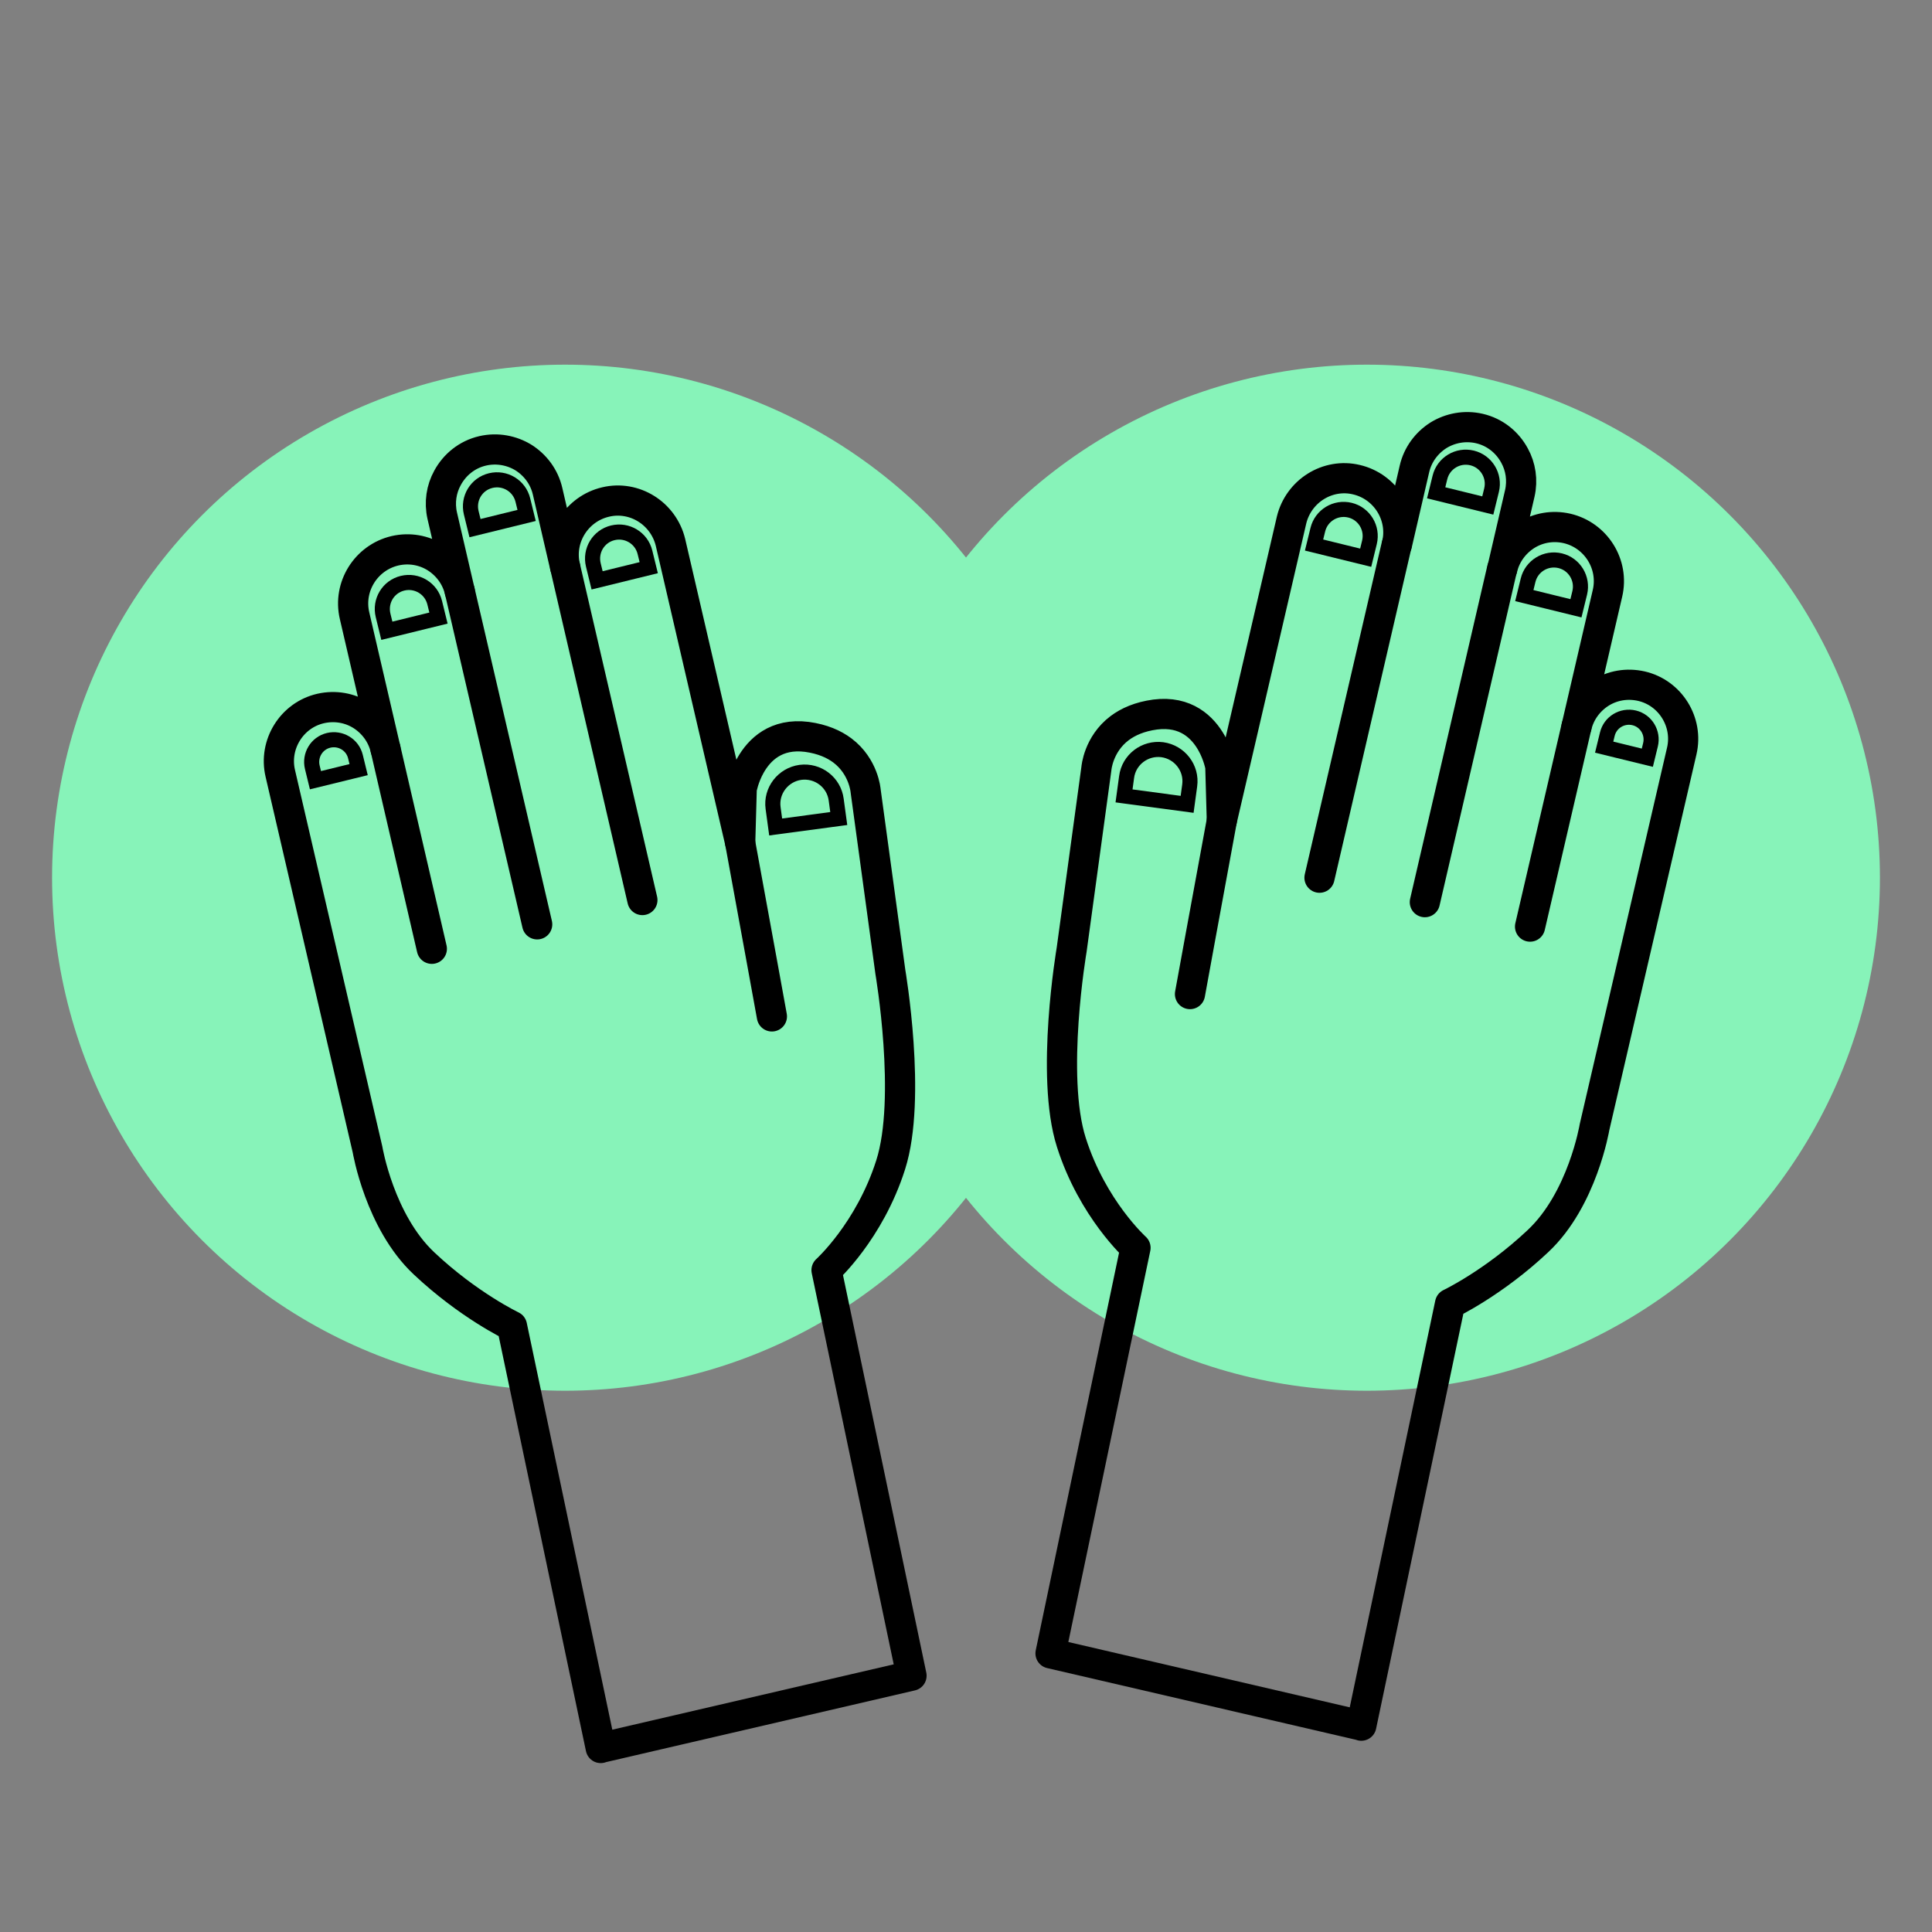 <?xml version="1.0" encoding="UTF-8"?>
<svg id="Calque_1" data-name="Calque 1" xmlns="http://www.w3.org/2000/svg" viewBox="0 0 128 128">
  <rect x="0" y="0" width="128" height="128" fill="#808080" stroke="none"/>
  <defs>
    <style>
      .cls-1 {
        fill: #87f3b9;
      }

      .cls-2 {
        stroke-width: 2px;
      }

      .cls-2, .cls-3 {
        stroke-linecap: round;
        stroke-linejoin: round;
      }

      .cls-2, .cls-3, .cls-4 {
        fill: none;
      }

      .cls-2, .cls-4 {
        stroke: #000;
      }

      .cls-3 {
        stroke: #fff;
        stroke-width: 8px;
      }

      .cls-4 {
        stroke-miterlimit: 10;
      }
    </style>
  </defs>
  <circle class="cls-1" cx="90.56" cy="58.15" r="33.99"/>
  <circle class="cls-1" cx="37.44" cy="58.15" r="33.99"/>
  <g>
    <path class="cls-2" d="m39.8,115.8l20.59-4.78-5.63-26.87s2.85-2.57,4.25-6.98c1.41-4.41-.02-12.77-.02-12.77l-1.64-12.01s-.12-1.6-1.54-2.67c-.56-.42-1.32-.76-2.35-.9-2.05-.26-3.16.86-3.74,1.89-.45.8-.58,1.56-.58,1.56l-.1,3.57-1.21-5.21-3.41-14.7c-.23-.95-.83-1.74-1.6-2.22-.78-.49-1.75-.68-2.7-.45-1.92.45-3.13,2.38-2.68,4.3l-1.16-5.01c-.22-.96-.82-1.74-1.59-2.23-.78-.48-1.75-.67-2.71-.45-1.04.24-1.86.92-2.33,1.79-.41.74-.55,1.63-.35,2.51l1.16,5c-.22-.96-.82-1.74-1.59-2.23-.78-.49-1.74-.67-2.7-.45-1.92.45-3.13,2.38-2.68,4.3l2.05,8.83c-.22-.96-.82-1.74-1.59-2.23-.78-.49-1.74-.67-2.71-.45-1.91.44-3.12,2.38-2.67,4.3l5.78,24.92s.8,4.79,3.75,7.55c2.94,2.77,5.82,4.14,5.82,4.14l5.88,27.96Z"/>
    <polyline class="cls-2" points="49.04 55.84 50.47 63.66 51.14 67.34"/>
    <line class="cls-2" x1="25.54" y1="49.61" x2="28.61" y2="62.86"/>
    <line class="cls-2" x1="30.46" y1="39.16" x2="35.59" y2="61.24"/>
    <line class="cls-2" x1="42.56" y1="59.63" x2="37.44" y2="37.55"/>
  </g>
  <g>
    <path class="cls-2" d="m90.19,114.32l-20.59-4.78,5.63-26.87s-2.85-2.57-4.25-6.98c-1.41-4.41.02-12.77.02-12.77l1.64-12.01s.12-1.6,1.54-2.67c.56-.42,1.32-.76,2.35-.9,2.05-.26,3.16.86,3.74,1.89.45.8.58,1.56.58,1.56l.1,3.57,1.21-5.21,3.41-14.7c.23-.95.83-1.74,1.6-2.22.78-.49,1.75-.68,2.7-.45,1.92.45,3.13,2.38,2.68,4.3l1.16-5.01c.22-.96.82-1.74,1.59-2.23.78-.48,1.75-.67,2.71-.45,1.04.24,1.86.92,2.33,1.79.41.74.55,1.63.35,2.51l-1.16,5c.22-.96.82-1.74,1.59-2.23.78-.49,1.74-.67,2.7-.45,1.92.45,3.13,2.38,2.68,4.3l-2.05,8.83c.22-.96.82-1.74,1.59-2.23.78-.49,1.74-.67,2.71-.45,1.91.44,3.12,2.38,2.67,4.3l-5.78,24.92s-.8,4.79-3.75,7.55c-2.94,2.77-5.82,4.14-5.82,4.14l-5.88,27.96Z"/>
    <polyline class="cls-2" points="80.95 54.36 79.51 62.19 78.84 65.86"/>
    <line class="cls-2" x1="104.45" y1="48.13" x2="101.37" y2="61.39"/>
    <line class="cls-2" x1="99.52" y1="37.68" x2="94.4" y2="59.77"/>
    <line class="cls-2" x1="87.42" y1="58.15" x2="92.54" y2="36.07"/>
  </g>
  <path class="cls-4" d="m23.55,50.13c-.19-.79-.99-1.27-1.78-1.08s-1.27.99-1.08,1.78l.21.86,2.86-.7-.21-.86Z"/>
  <path class="cls-4" d="m28.8,39.93c-.23-.94-1.18-1.52-2.13-1.29s-1.52,1.18-1.29,2.13l.25,1.02,3.42-.84-.25-1.02Z"/>
  <path class="cls-4" d="m34.64,33.13c-.23-.94-1.18-1.52-2.13-1.29s-1.52,1.18-1.29,2.13l.25,1.02,3.42-.84-.25-1.02Z"/>
  <path class="cls-4" d="m42.73,36.59c-.23-.94-1.18-1.52-2.13-1.29s-1.52,1.18-1.29,2.13l.25,1.02,3.42-.84-.25-1.02Z"/>
  <path class="cls-4" d="m55.4,52.98c-.15-1.15-1.21-1.96-2.37-1.81-1.15.16-1.97,1.22-1.81,2.37l.17,1.25,4.18-.56-.17-1.25Z"/>
  <g>
    <path class="cls-4" d="m106.49,48.64c.19-.79.99-1.27,1.78-1.08s1.27.99,1.08,1.78l-.21.86-2.86-.7.21-.86Z"/>
    <path class="cls-4" d="m101.24,38.44c.23-.94,1.18-1.52,2.13-1.29.94.23,1.52,1.18,1.29,2.13l-.25,1.02-3.42-.84.25-1.02Z"/>
    <path class="cls-4" d="m95.4,31.63c.23-.94,1.18-1.52,2.13-1.29.94.23,1.52,1.18,1.29,2.13l-.25,1.02-3.42-.84.25-1.02Z"/>
    <path class="cls-4" d="m87.31,35.09c.23-.94,1.18-1.52,2.13-1.29.94.23,1.52,1.18,1.29,2.13l-.25,1.02-3.42-.84.25-1.02Z"/>
    <path class="cls-4" d="m74.64,51.48c.15-1.15,1.21-1.96,2.37-1.81,1.15.16,1.97,1.22,1.81,2.37l-.17,1.25-4.18-.56.17-1.25Z"/>
  </g>
  <rect class="cls-3" x="-607.4" y="-963.94" width="6467.34" height="6437.3"/>
</svg>